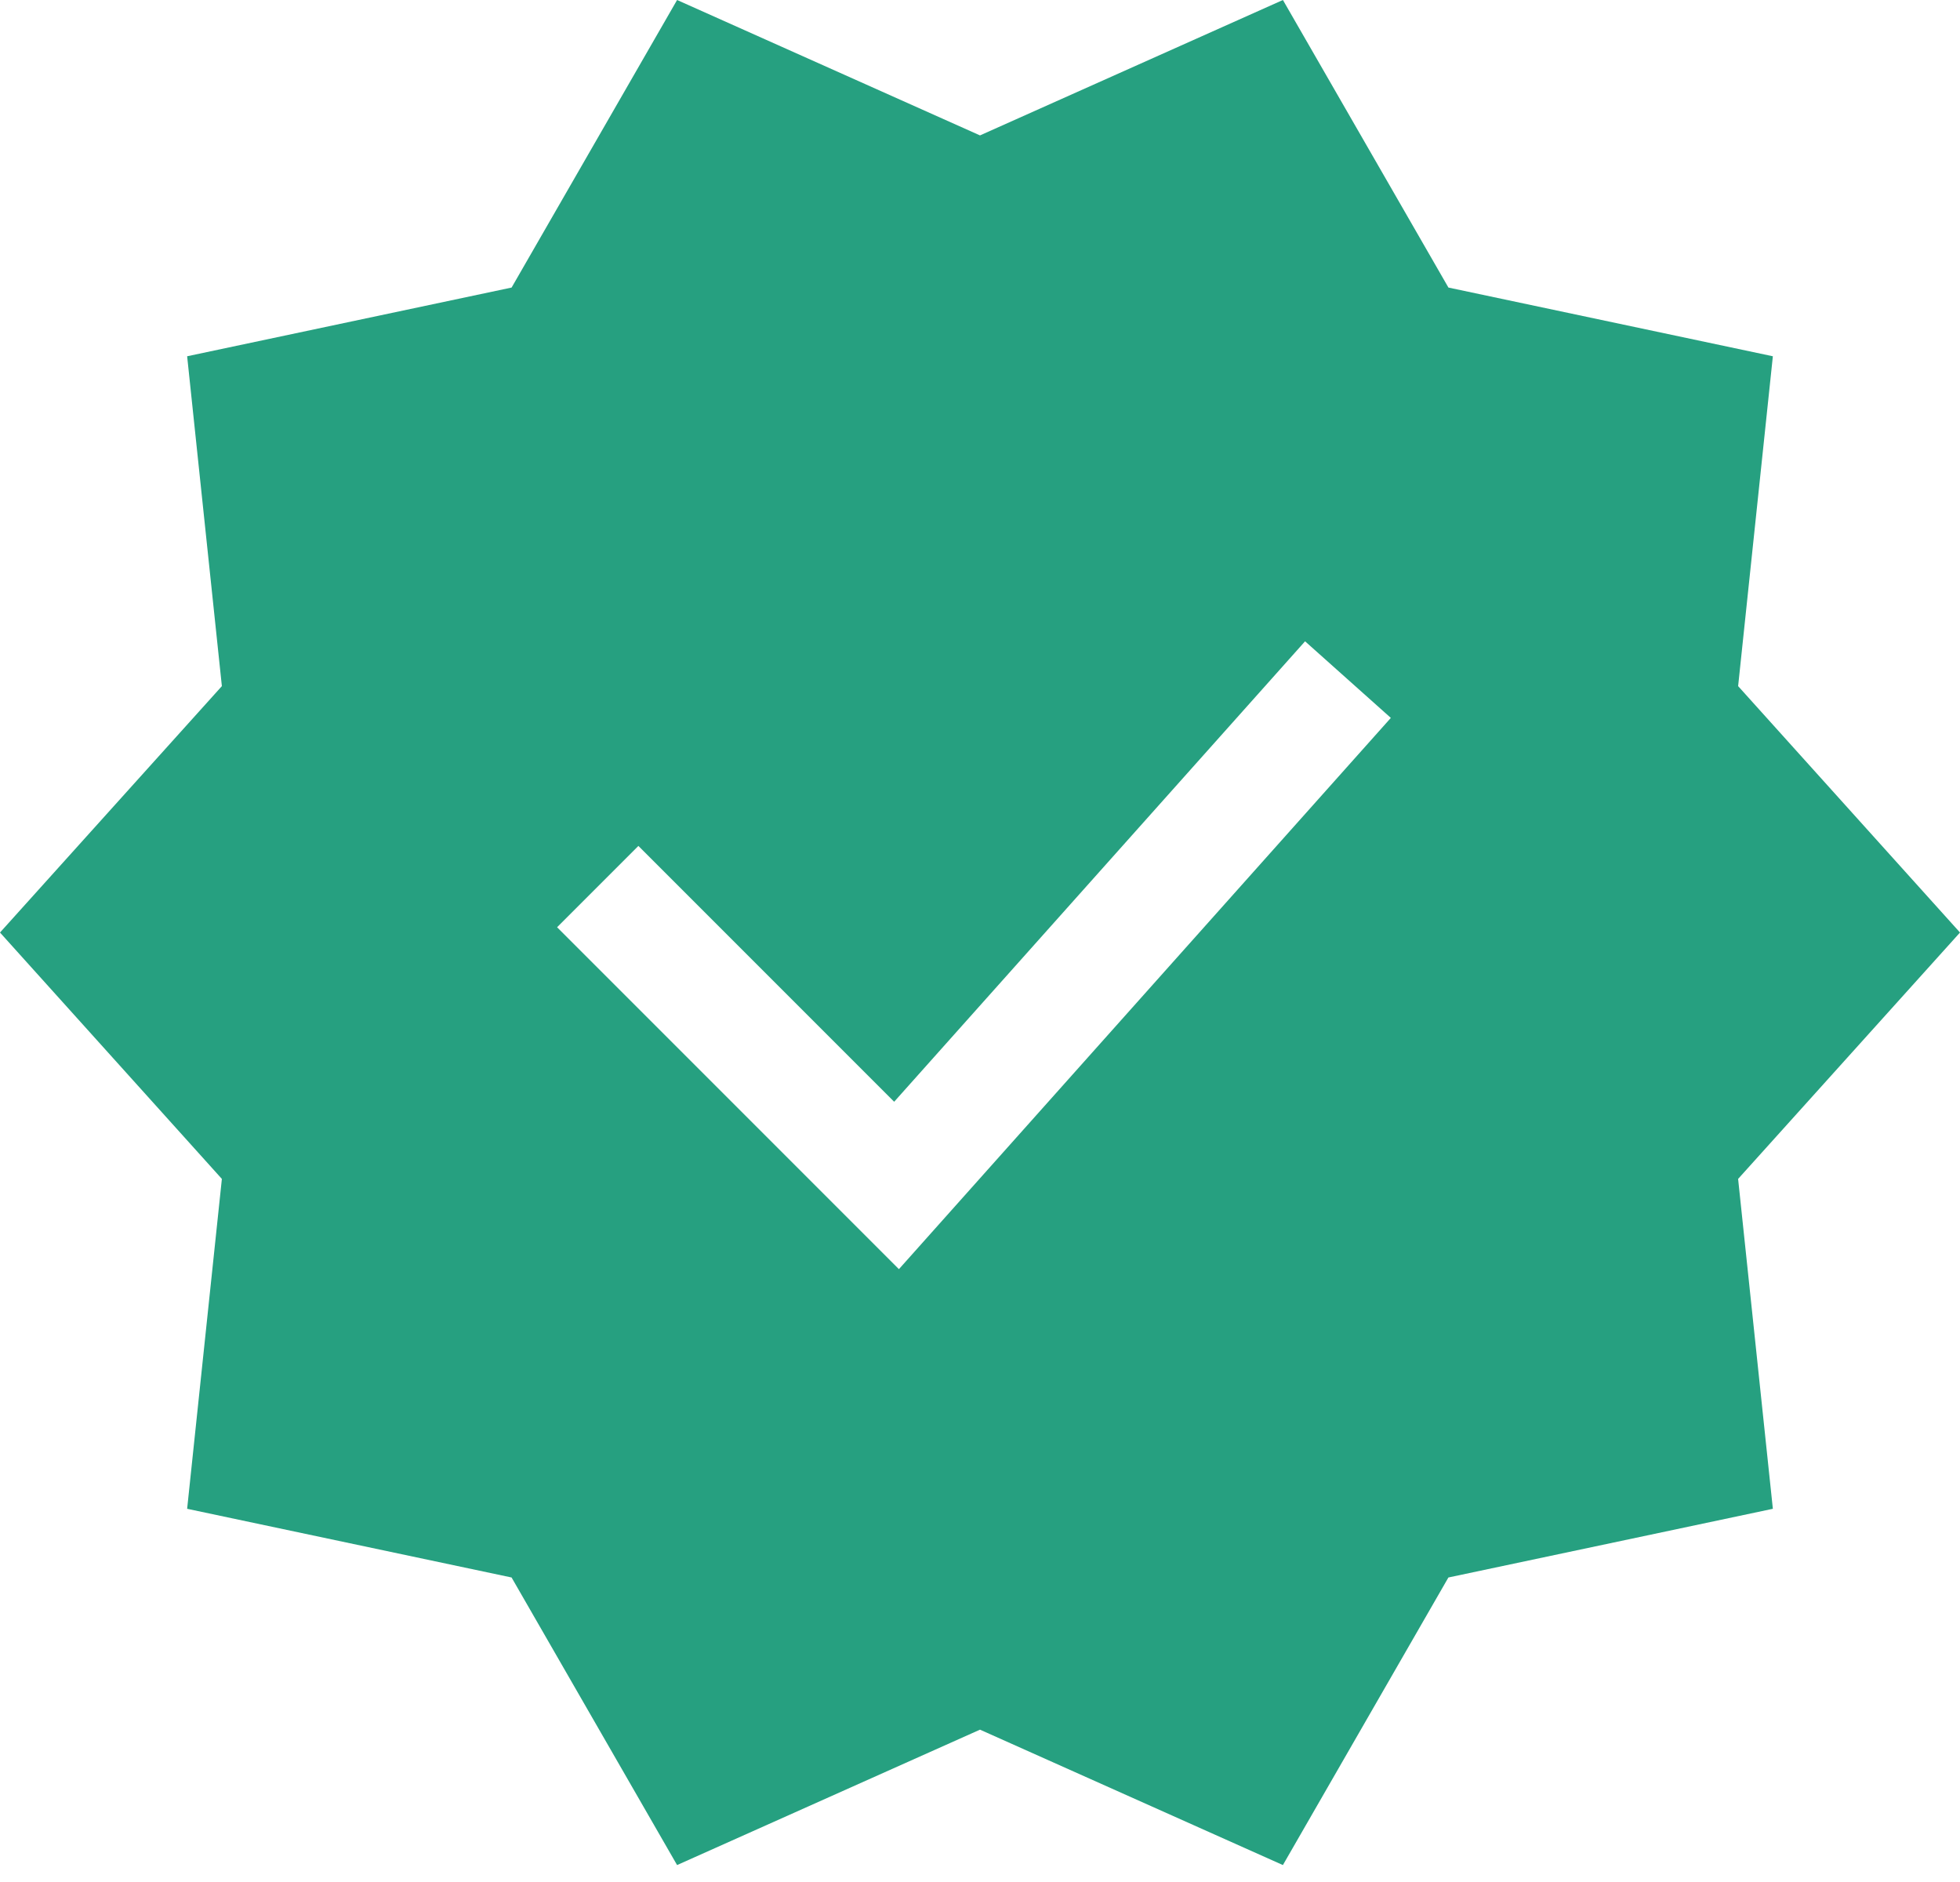 <svg width="100" height="96" viewBox="0 0 100 96" fill="none" xmlns="http://www.w3.org/2000/svg">
<path d="M100 47.568L88.68 34.999L90.452 18.173L73.899 14.668L65.455 0L50 6.907L34.545 0L26.102 14.668L9.548 18.173L11.32 34.999L0 47.568L11.32 60.136L9.548 76.963L26.101 80.467L34.545 95.136L50 88.229L65.454 95.136L73.898 80.467L90.452 76.963L88.679 60.136L100 47.568ZM70.961 36.62L45.863 64.739L28.423 47.298L32.571 43.15L45.621 56.2L66.585 32.713L70.961 36.62Z" fill="#018F6A" fill-opacity="0.85"/>
</svg>

